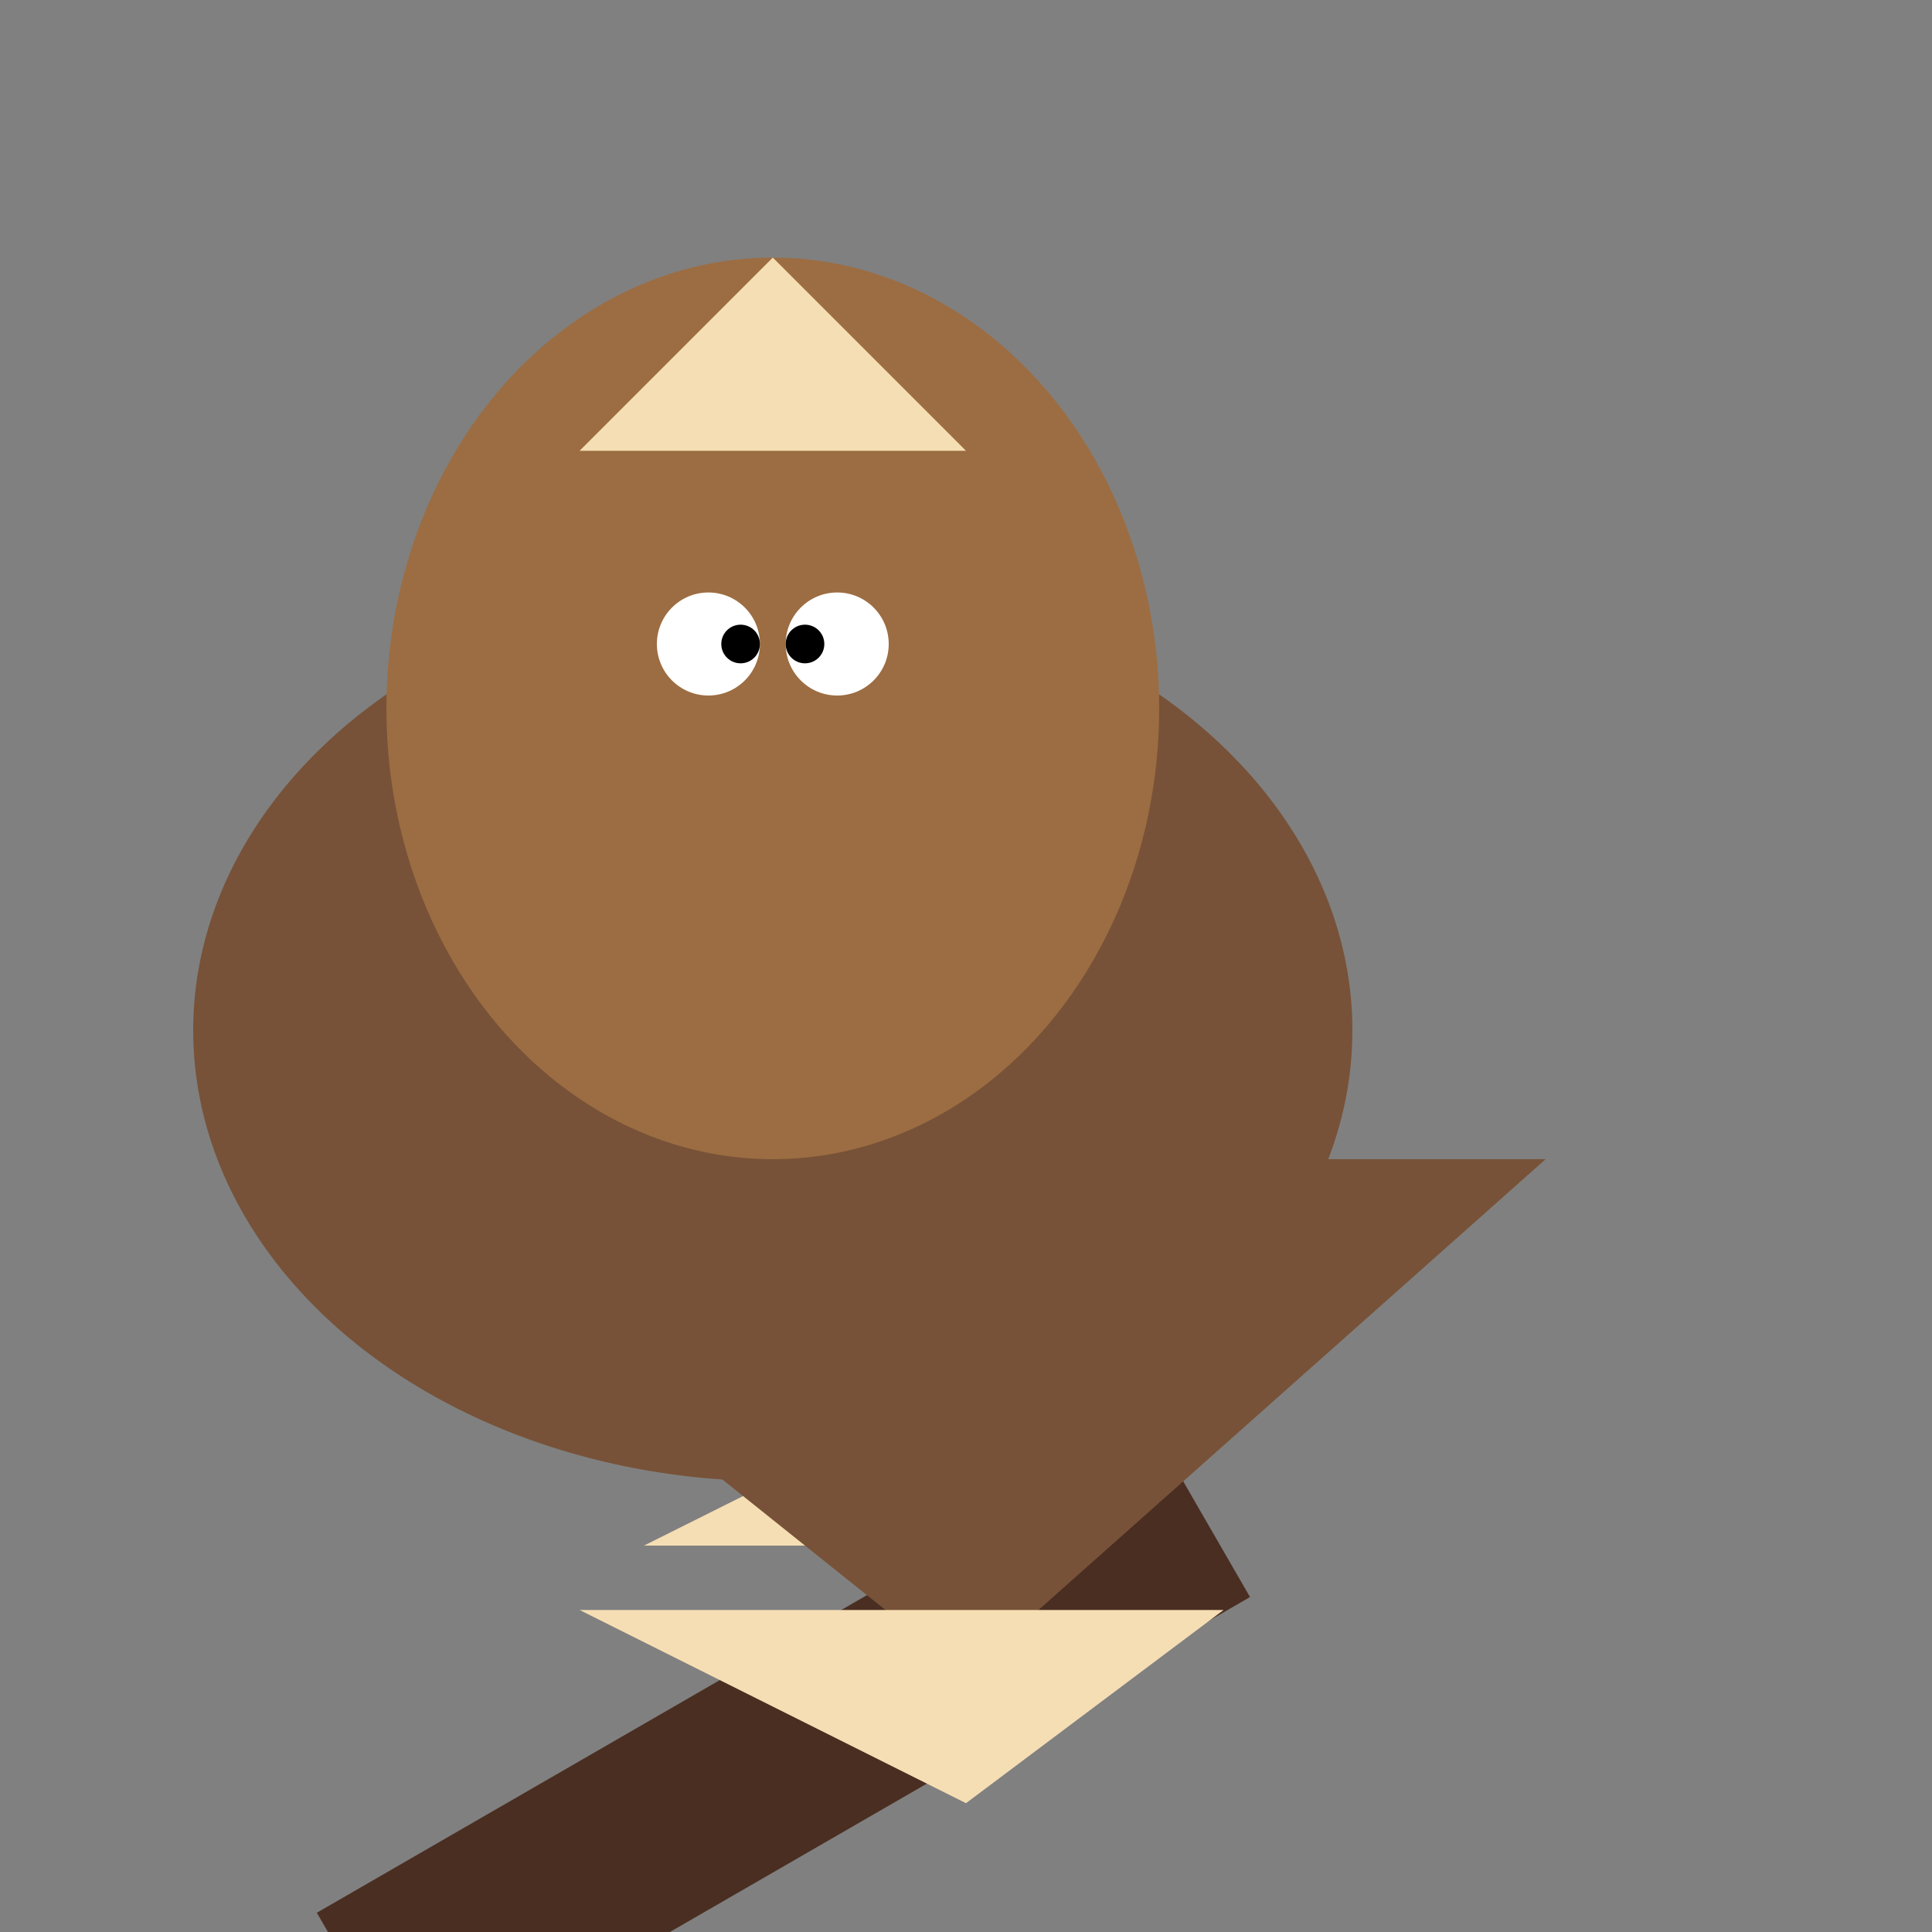 <svg width="300" height="300" xmlns="http://www.w3.org/2000/svg">

  <rect width="100%" height="100%" fill="#808080" stroke="none"/>

  <!-- Branch -->
  <rect x="50" y="270" width="150" height="30" fill="#4A2E22" transform="rotate(-30, 100, 285)" />

  <!-- Body -->
  <ellipse cx="120" cy="160" rx="90" ry="70" fill="#775238"/>
  <polygon points="120,230 100,240 140,240" fill="#F5DEB3"/>

  <!-- Head -->
  <ellipse cx="120" cy="110" rx="60" ry="70" fill="#9C6D42"/>
  <circle cx="110" cy="100" r="8" fill="#FFFFFF">
    <circle cx="115" cy="100" r="3" fill="#000000"/>
  </circle>
  <circle cx="130" cy="100" r="8" fill="#FFFFFF">
    <circle cx="125" cy="100" r="3" fill="#000000"/>
  </circle>

  <!-- Beak -->
  <polygon points="90,70 150,70 120,40" fill="#F5DEB3"/>

  <!-- Wings -->
  <polygon points="50,180 150,260 180,180" fill="#775238" rx="10"/>
  <polygon points="240,180 150,260 120,180" fill="#775238" rx="10"/>

  <!-- Tail -->
  <polygon points="90,250 150,280 190,250" fill="#F5DEB3"/>

</svg>